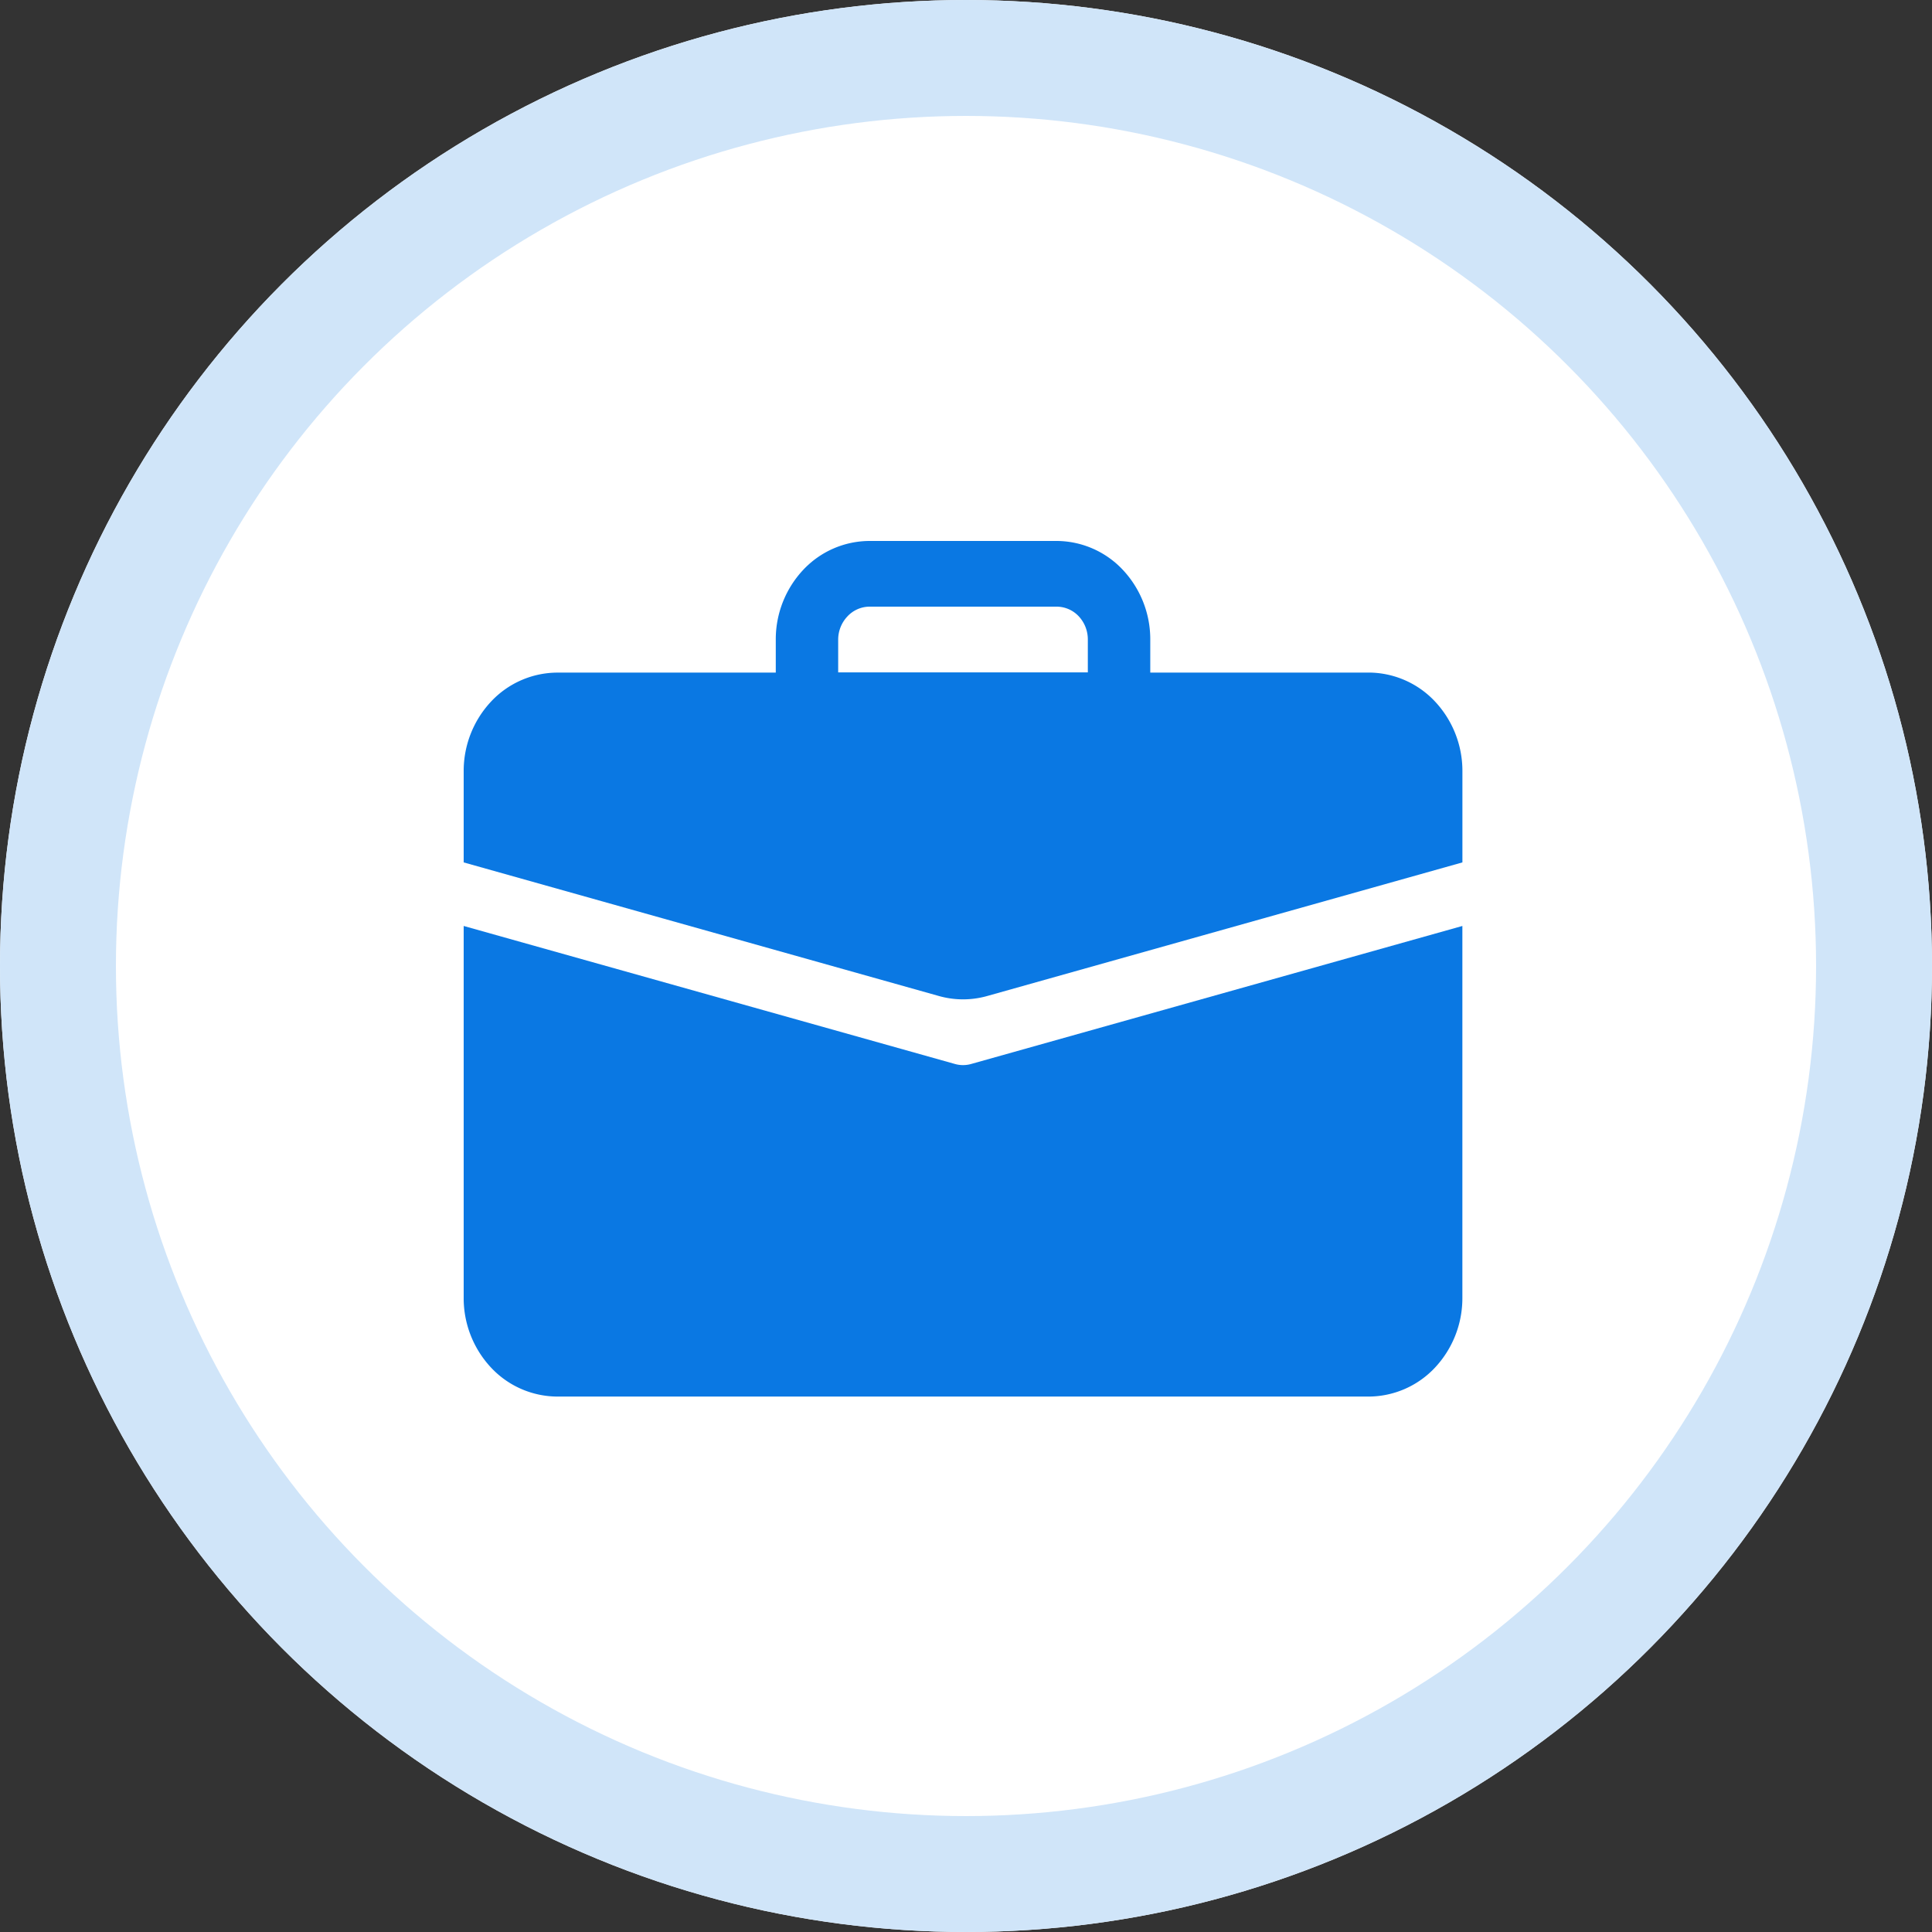 <svg xmlns="http://www.w3.org/2000/svg" width="50" height="50" viewBox="0 0 50 50">
  <rect x="0" y="0" width="50" height="50" fill="#333333" stroke="none"/>
  <g id="Group_43" data-name="Group 43" transform="translate(-300 -159)">
    <g id="Ellipse_2" data-name="Ellipse 2" transform="translate(300 159)" fill="#fff" stroke="#d0e5f9" stroke-width="3">
      <circle cx="25" cy="25" r="25" stroke="none"/>
      <circle cx="25" cy="25" r="23.5" fill="none"/>
    </g>
    <g id="Group_41" data-name="Group 41" transform="translate(312 173)">
      <path id="Path_59" data-name="Path 59" d="M10.5,0A2.361,2.361,0,0,0,8.787.748a2.627,2.627,0,0,0-.71,1.807v.852H2.423A2.361,2.361,0,0,0,.71,4.155,2.627,2.627,0,0,0,0,5.961V8.319l12.3,3.458a2.3,2.3,0,0,0,1.247,0l12.3-3.458V5.961a2.627,2.627,0,0,0-.71-1.807,2.362,2.362,0,0,0-1.713-.748H17.769V2.555a2.627,2.627,0,0,0-.71-1.807A2.361,2.361,0,0,0,15.346,0Zm0,1.7h4.846a.787.787,0,0,1,.571.249.876.876,0,0,1,.236.6v.852H9.692V2.555a.876.876,0,0,1,.237-.6A.787.787,0,0,1,10.5,1.7Z" fill="#0a78e3"/>
      <path id="Path_60" data-name="Path 60" d="M0,19.588a2.627,2.627,0,0,0,.71,1.807,2.362,2.362,0,0,0,1.713.748h21a2.362,2.362,0,0,0,1.713-.748,2.627,2.627,0,0,0,.71-1.807V9.964L13.132,13.536a.768.768,0,0,1-.417,0L0,9.964Z" fill="#0a78e3"/>
    </g>
  </g>
</svg>
